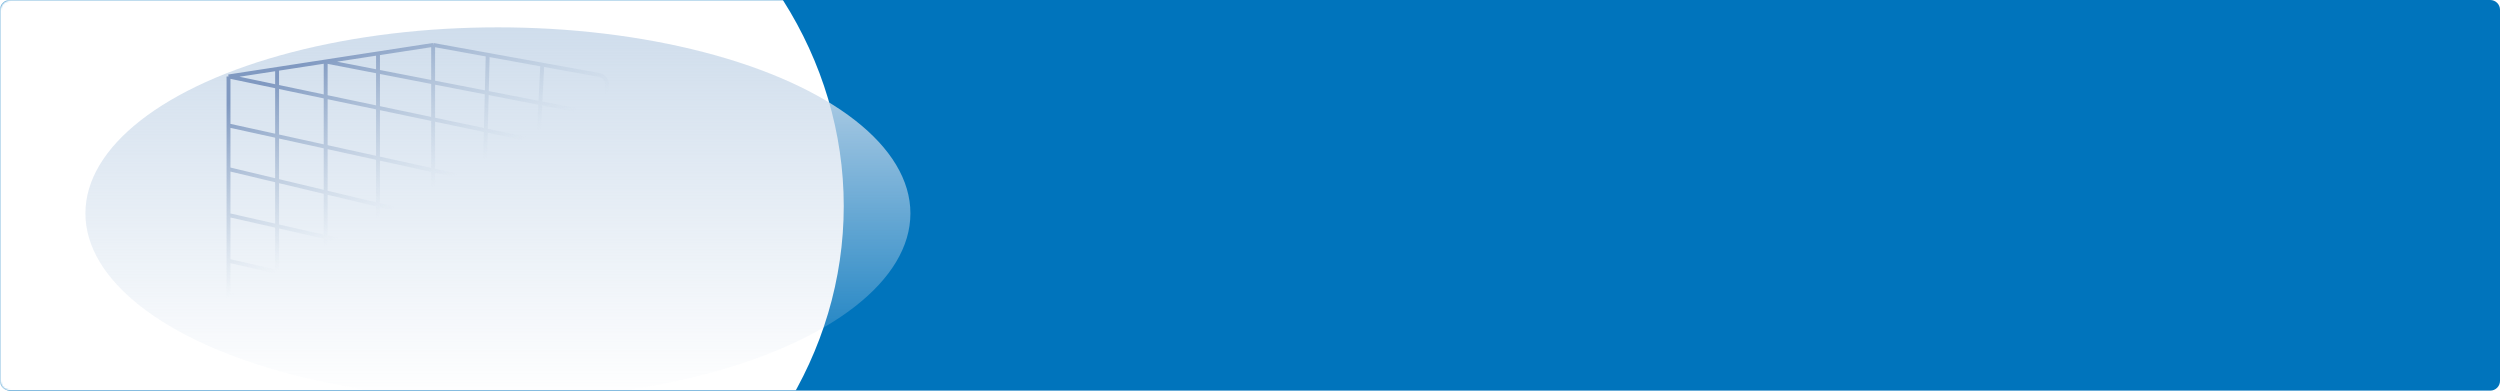 <svg width="1280" height="200" viewBox="0 0 1280 200" fill="none" xmlns="http://www.w3.org/2000/svg">
<rect width="1280" height="198.673" rx="5" transform="matrix(-1 0 0 1 1280 0.44)" fill="url(#paint0_linear_166_299)"/>
<path d="M1280 5C1280 2.239 1277.76 0 1275 0H5C2.239 0 -0 2.239 -0 5V195C-0 197.761 2.239 200 5 200H1275C1277.76 200 1280 197.761 1280 195V5Z" fill="url(#paint1_linear_166_299)"/>
<mask id="mask0_166_299" style="mask-type:alpha" maskUnits="userSpaceOnUse" x="0" y="0" width="1280" height="200">
<rect width="1280" height="200" rx="5" transform="matrix(-1 0 0 1 1280 0)" fill="#D9D9D9"/>
</mask>
<g mask="url(#mask0_166_299)">
<ellipse cx="231.5" cy="210.5" rx="231.5" ry="210.5" transform="matrix(-1 0 0 1 432 -105)" fill="white"/>
<g filter="url(#filter0_f_166_299)">
<ellipse cx="211.2" cy="95.25" rx="211.2" ry="95.25" transform="matrix(-1 0 0 1 466.133 14)" fill="url(#paint2_linear_166_299)"/>
</g>
<path d="M221.769 157.53L246.357 163.629M221.769 157.53L221.769 23M221.769 157.53L193.545 160.367M221.769 157.53L117 133.517M117 39.14L141.874 35.308M117 39.14L117 64.235M117 39.14L309.058 79.391M221.769 23L249.707 28.053M221.769 23L193.545 27.348M270.946 169.727L298.396 176.536C301.453 177.294 304.442 175.07 304.594 171.923L305.511 152.905M270.946 169.727L277.645 33.107M270.946 169.727L246.357 163.629M277.645 33.107L306.684 38.359C309.154 38.806 310.91 41.014 310.789 43.52L310.029 59.265M277.645 33.107L249.707 28.053M249.707 28.053L246.357 163.629M193.545 27.348L193.545 160.367M193.545 27.348L166.747 31.476M193.545 160.367L166.747 163.06M166.747 163.06L166.747 31.476M166.747 163.06L141.874 165.56M166.747 163.06L117 150.789M166.747 31.476L141.874 35.308M166.747 31.476L310.029 59.265M141.874 35.308L141.874 165.56M141.874 165.56L122.5 167.508C119.556 167.803 117 165.492 117 162.533L117 150.789M305.511 152.905L117 110.095M305.511 152.905L306.527 131.844M117 110.095L117 86.575M117 110.095L117 133.517M306.527 131.844L117 86.575M306.527 131.844L307.771 106.06M117 86.575L117 64.235M307.771 106.06L117 64.235M307.771 106.06L309.058 79.391M309.058 79.391L310.029 59.265M117 133.517L117 150.789" stroke="url(#paint3_linear_166_299)" stroke-width="2"/>
</g>
<defs>
<filter id="filter0_f_166_299" x="-156.267" y="-186" width="822.4" height="590.5" filterUnits="userSpaceOnUse" color-interpolation-filters="sRGB">
<feFlood flood-opacity="0" result="BackgroundImageFix"/>
<feBlend mode="normal" in="SourceGraphic" in2="BackgroundImageFix" result="shape"/>
<feGaussianBlur stdDeviation="100" result="effect1_foregroundBlur_166_299"/>
</filter>
<linearGradient id="paint0_linear_166_299" x1="120" y1="22.736" x2="304.068" y2="483.354" gradientUnits="userSpaceOnUse">
<stop stop-color="#E9F7FF"/>
<stop offset="1" stop-color="#FFDBD5"/>
</linearGradient>
<linearGradient id="paint1_linear_166_299" x1="1147.2" y1="15.605" x2="912.001" y2="594.883" gradientUnits="userSpaceOnUse">
<stop offset="1" stop-color="#0074BC"/>
<stop offset="1" stop-color="#F42028" stop-opacity="0.4"/>
<stop offset="1" stop-color="#FF000F" stop-opacity="0.29"/>
</linearGradient>
<linearGradient id="paint2_linear_166_299" x1="211.2" y1="0" x2="211.2" y2="190.5" gradientUnits="userSpaceOnUse">
<stop stop-color="#CFDDEC"/>
<stop offset="1" stop-color="#CFDDEC" stop-opacity="0"/>
</linearGradient>
<linearGradient id="paint3_linear_166_299" x1="126.501" y1="48.172" x2="167.865" y2="125.008" gradientUnits="userSpaceOnUse">
<stop stop-color="#8099C1"/>
<stop offset="1" stop-color="#B0C2D5" stop-opacity="0"/>
</linearGradient>
</defs>
</svg>

